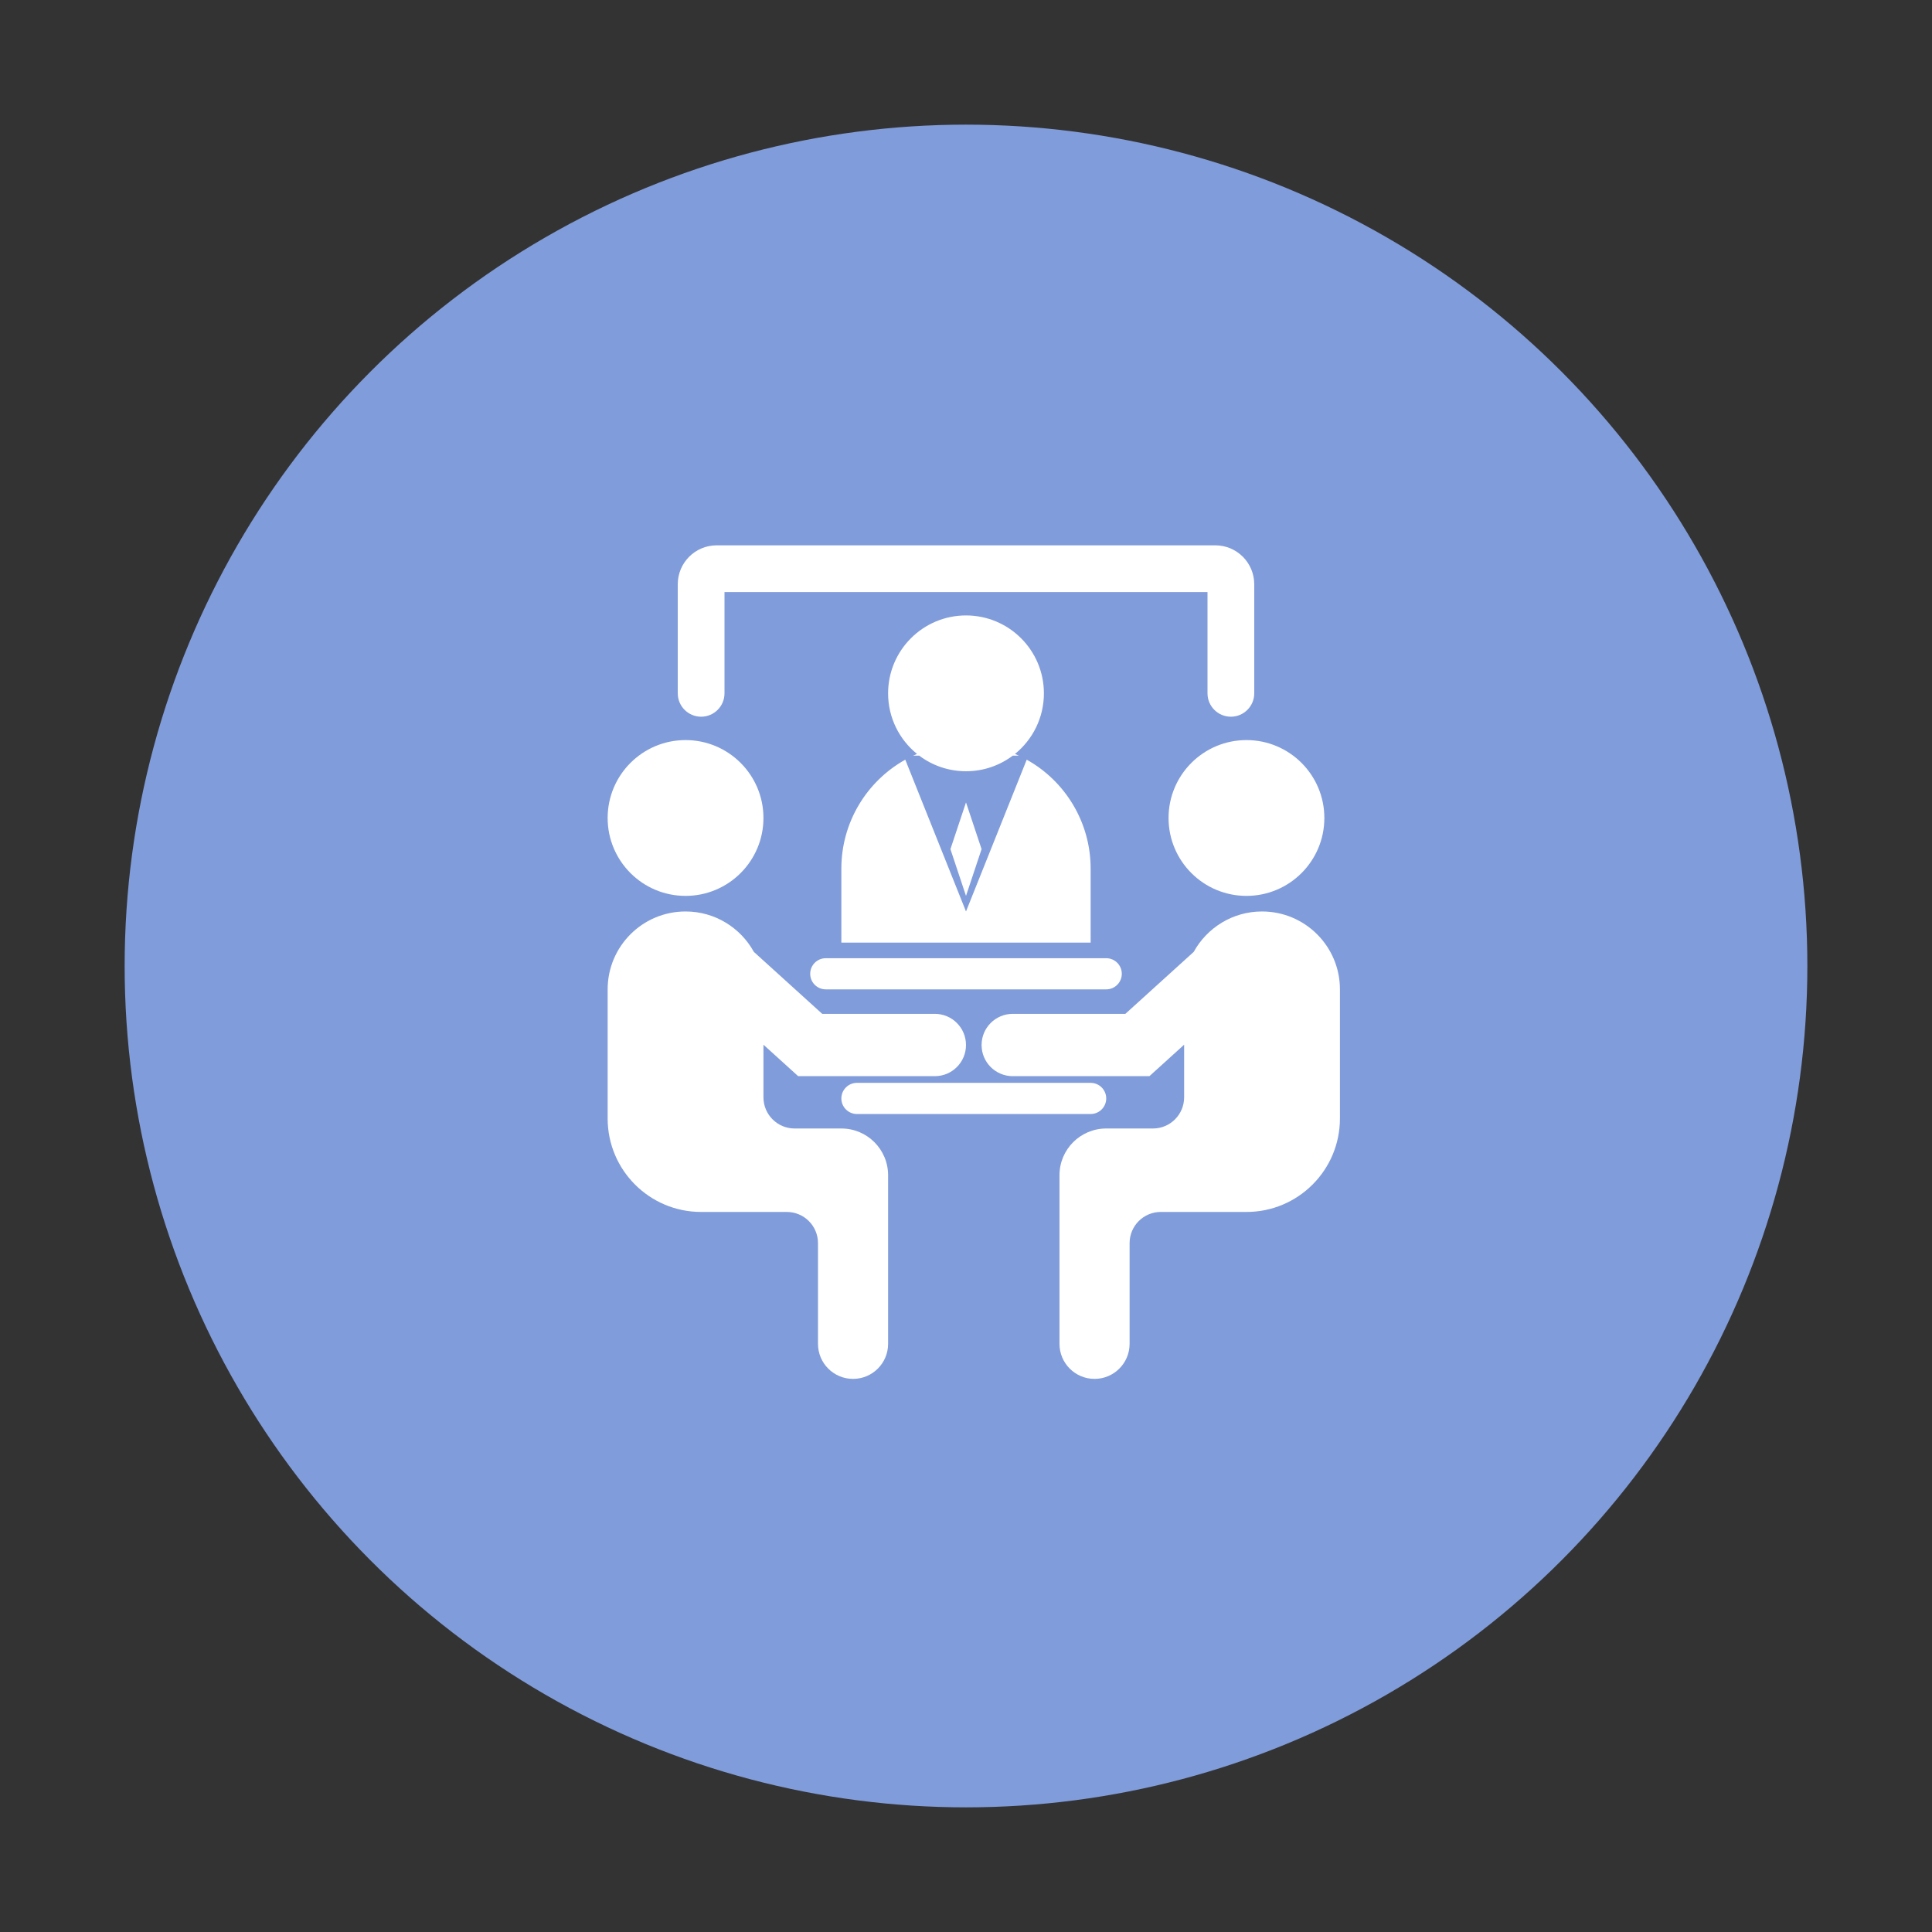<svg width="124" height="124" viewBox="0 0 124 124" fill="none" xmlns="http://www.w3.org/2000/svg">
<rect x="0" y="0" width="124" height="124" fill="#333333" stroke="none"/>
<circle cx="62" cy="62" r="54" fill="#809CDA"/>
<path fill-rule="evenodd" clip-rule="evenodd" d="M46.5 44.5V38H77.5V44.5C77.5 45.328 78.172 46 79 46C79.828 46 80.5 45.328 80.5 44.5V37.5C80.5 36.119 79.381 35 78 35H46C44.619 35 43.5 36.119 43.5 37.5V44.5C43.5 45.328 44.172 46 45 46C45.828 46 46.5 45.328 46.5 44.5ZM65.143 48.389C66.276 47.472 67 46.071 67 44.5C67 41.739 64.761 39.5 62 39.5C59.239 39.5 57 41.739 57 44.5C57 46.071 57.724 47.472 58.857 48.389C58.773 48.425 58.691 48.462 58.608 48.5H58.999C59.835 49.128 60.874 49.5 62 49.5C63.126 49.5 64.165 49.128 65.001 48.5H65.392C65.309 48.462 65.227 48.425 65.143 48.389ZM54 55.746C54 52.793 55.617 50.145 58.103 48.758L62 58.5L65.897 48.758C68.383 50.145 70 52.793 70 55.746V60.5H54V55.746ZM62 51.5L63 54.5L62 57.5L61 54.5L62 51.5ZM49 52.5C49 55.261 46.761 57.5 44 57.5C41.239 57.5 39 55.261 39 52.5C39 49.739 41.239 47.5 44 47.5C46.761 47.5 49 49.739 49 52.5ZM49 67.051L50.657 68.553L51.228 69.071H52H60C61.105 69.071 62 68.176 62 67.071C62 65.967 61.105 65.071 60 65.071H52.772L48.384 61.093C47.533 59.548 45.889 58.5 44 58.5C41.239 58.5 39 60.739 39 63.5V71.786C39 75.099 41.686 77.786 45 77.786H50.5C51.605 77.786 52.5 78.681 52.5 79.786V86.25C52.5 87.493 53.507 88.5 54.75 88.5C55.993 88.5 57 87.493 57 86.25V75.429C57 73.772 55.657 72.429 54 72.429H51C49.895 72.429 49 71.533 49 70.429V67.051ZM85 52.5C85 55.261 82.761 57.5 80 57.5C77.239 57.5 75 55.261 75 52.5C75 49.739 77.239 47.5 80 47.5C82.761 47.5 85 49.739 85 52.5ZM76 67.051L74.343 68.553L73.772 69.071H73H65C63.895 69.071 63 68.176 63 67.071C63 65.967 63.895 65.071 65 65.071H72.228L76.616 61.093C77.467 59.548 79.111 58.5 81 58.5C83.761 58.5 86 60.739 86 63.5V71.786C86 75.099 83.314 77.786 80 77.786H74.5C73.395 77.786 72.5 78.681 72.5 79.786V86.25C72.5 87.493 71.493 88.5 70.25 88.5C69.007 88.5 68 87.493 68 86.25V75.429C68 73.772 69.343 72.429 71 72.429H74C75.105 72.429 76 71.533 76 70.429V67.051ZM54 70.5C54 69.948 54.448 69.5 55 69.5H70C70.552 69.5 71 69.948 71 70.5C71 71.052 70.552 71.5 70 71.5H55C54.448 71.5 54 71.052 54 70.5ZM52 62.5C52 61.948 52.448 61.5 53 61.5H71C71.552 61.5 72 61.948 72 62.5C72 63.052 71.552 63.5 71 63.5H53C52.448 63.5 52 63.052 52 62.5Z" fill="white"/>
</svg>
